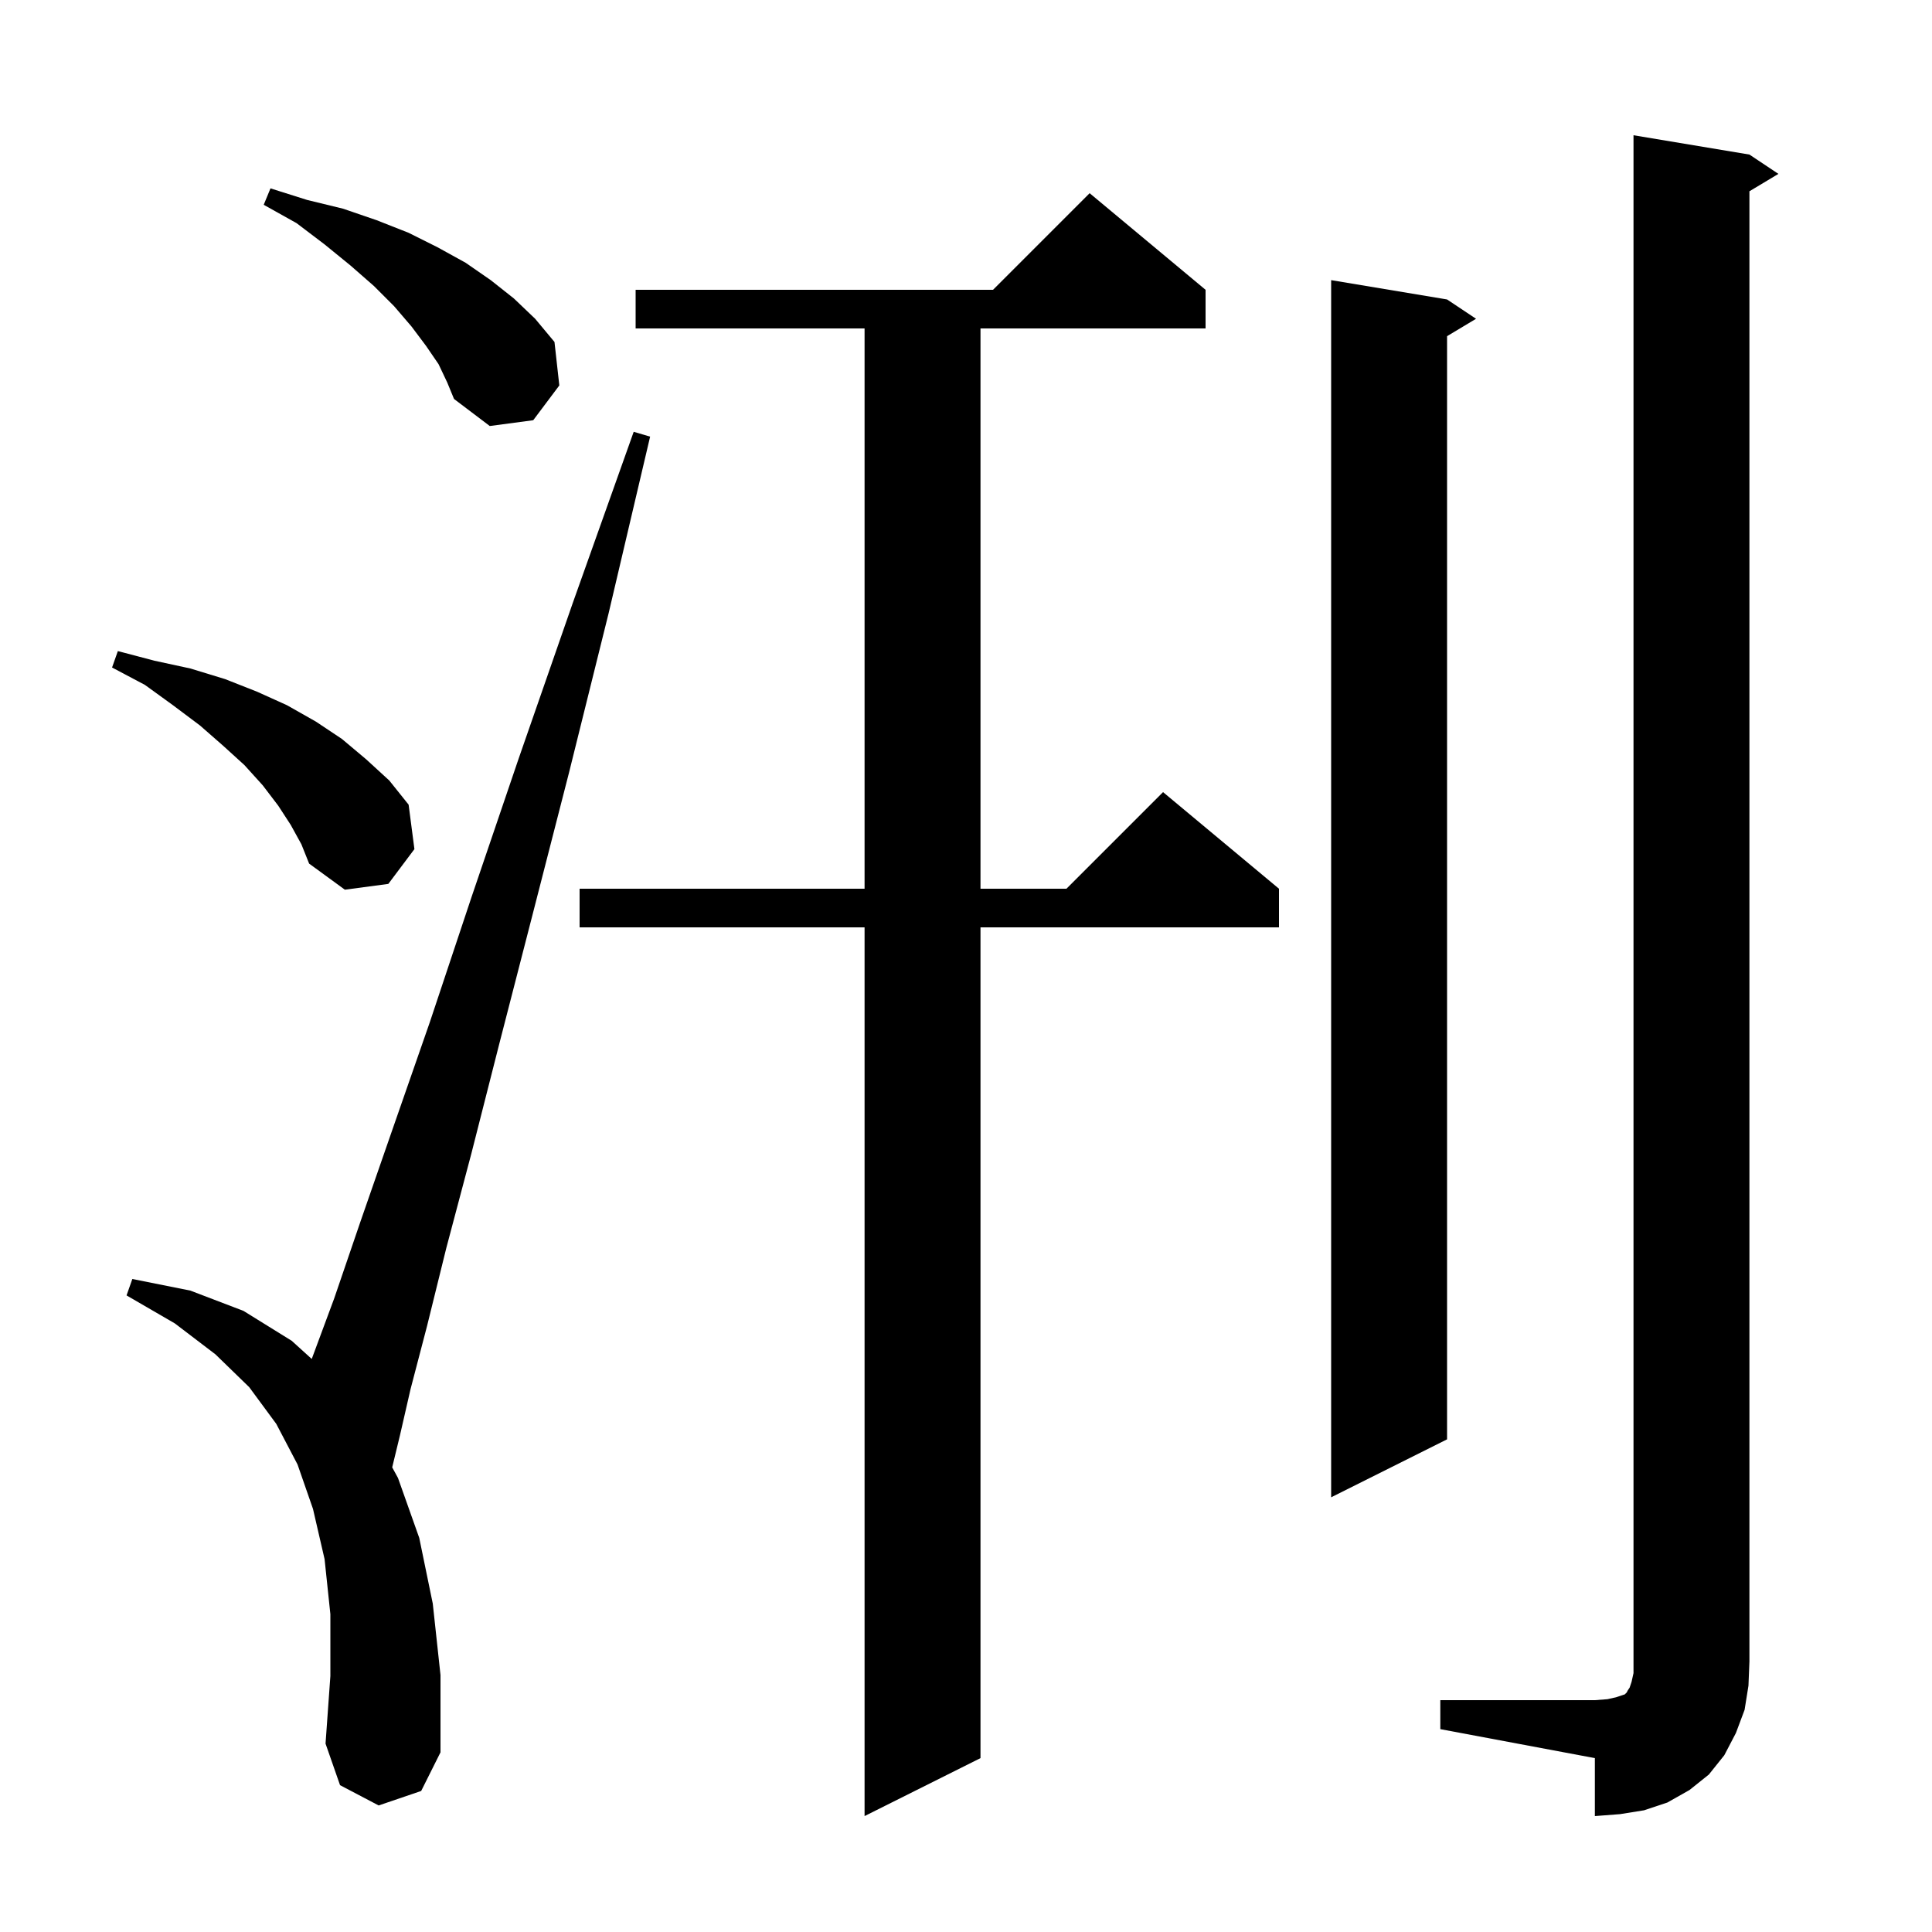 <svg xmlns="http://www.w3.org/2000/svg" xmlns:xlink="http://www.w3.org/1999/xlink" version="1.1" baseProfile="full" viewBox="0 0 200 200" width="200" height="200">
<g fill="black">
<path d="M 149.1 176.0 L 165.1 176.0 L 166.4 175.9 L 167.3 175.7 L 168.2 175.4 L 168.4 175.2 L 168.5 175.0 L 168.7 174.7 L 168.9 174.1 L 169.1 173.2 L 169.1 14.0 L 181.1 16.0 L 184.1 18.0 L 181.1 19.8 L 181.1 172.0 L 181.0 174.5 L 180.6 177.0 L 179.7 179.4 L 178.5 181.7 L 176.9 183.7 L 174.9 185.3 L 172.6 186.6 L 170.2 187.4 L 167.7 187.8 L 165.1 188.0 L 165.1 182.0 L 149.1 179.0 Z M 124.8 30.0 L 124.8 34.0 L 101.5 34.0 L 101.5 92.0 L 110.4 92.0 L 120.4 82.0 L 132.4 92.0 L 132.4 96.0 L 101.5 96.0 L 101.5 182.0 L 89.5 188.0 L 89.5 96.0 L 60.0 96.0 L 60.0 92.0 L 89.5 92.0 L 89.5 34.0 L 65.8 34.0 L 65.8 30.0 L 102.8 30.0 L 112.8 20.0 Z M 39.2 186.9 L 35.2 184.8 L 33.7 180.5 L 34.2 173.5 L 34.2 167.1 L 33.6 161.4 L 32.4 156.2 L 30.8 151.6 L 28.6 147.4 L 25.8 143.6 L 22.3 140.2 L 18.1 137.0 L 13.1 134.1 L 13.7 132.4 L 19.7 133.6 L 25.2 135.7 L 30.2 138.8 L 32.27 140.677 L 32.3 140.6 L 34.6 134.4 L 37.3 126.5 L 40.6 117.0 L 44.5 105.8 L 48.8 92.9 L 53.7 78.5 L 59.3 62.4 L 65.6 44.7 L 67.3 45.2 L 63.0 63.5 L 58.9 80.0 L 55.1 94.8 L 51.7 108.0 L 48.8 119.4 L 46.2 129.2 L 44.2 137.3 L 42.5 143.8 L 41.4 148.6 L 40.6 151.9 L 41.2 153.0 L 43.4 159.2 L 44.8 166.0 L 45.6 173.4 L 45.6 181.4 L 43.6 185.4 Z M 149.8 31.0 L 152.8 33.0 L 149.8 34.8 L 149.8 149.0 L 137.8 155.0 L 137.8 29.0 Z M 30.1 85.4 L 28.8 83.4 L 27.2 81.3 L 25.3 79.2 L 23.1 77.2 L 20.7 75.1 L 17.9 73.0 L 15.0 70.9 L 11.6 69.1 L 12.2 67.4 L 16.0 68.4 L 19.7 69.2 L 23.3 70.3 L 26.6 71.6 L 29.7 73.0 L 32.7 74.7 L 35.4 76.5 L 37.9 78.6 L 40.3 80.8 L 42.3 83.3 L 42.9 87.9 L 40.2 91.5 L 35.7 92.1 L 32.0 89.4 L 31.2 87.4 Z M 45.4 37.7 L 44.1 35.8 L 42.6 33.8 L 40.8 31.7 L 38.7 29.6 L 36.3 27.5 L 33.6 25.3 L 30.7 23.1 L 27.3 21.2 L 28.0 19.5 L 31.8 20.7 L 35.5 21.6 L 39.0 22.8 L 42.3 24.1 L 45.3 25.6 L 48.2 27.2 L 50.8 29.0 L 53.2 30.9 L 55.4 33.0 L 57.4 35.4 L 57.9 39.9 L 55.2 43.5 L 50.7 44.1 L 47.0 41.3 L 46.3 39.6 Z " />
</g>
</svg>
